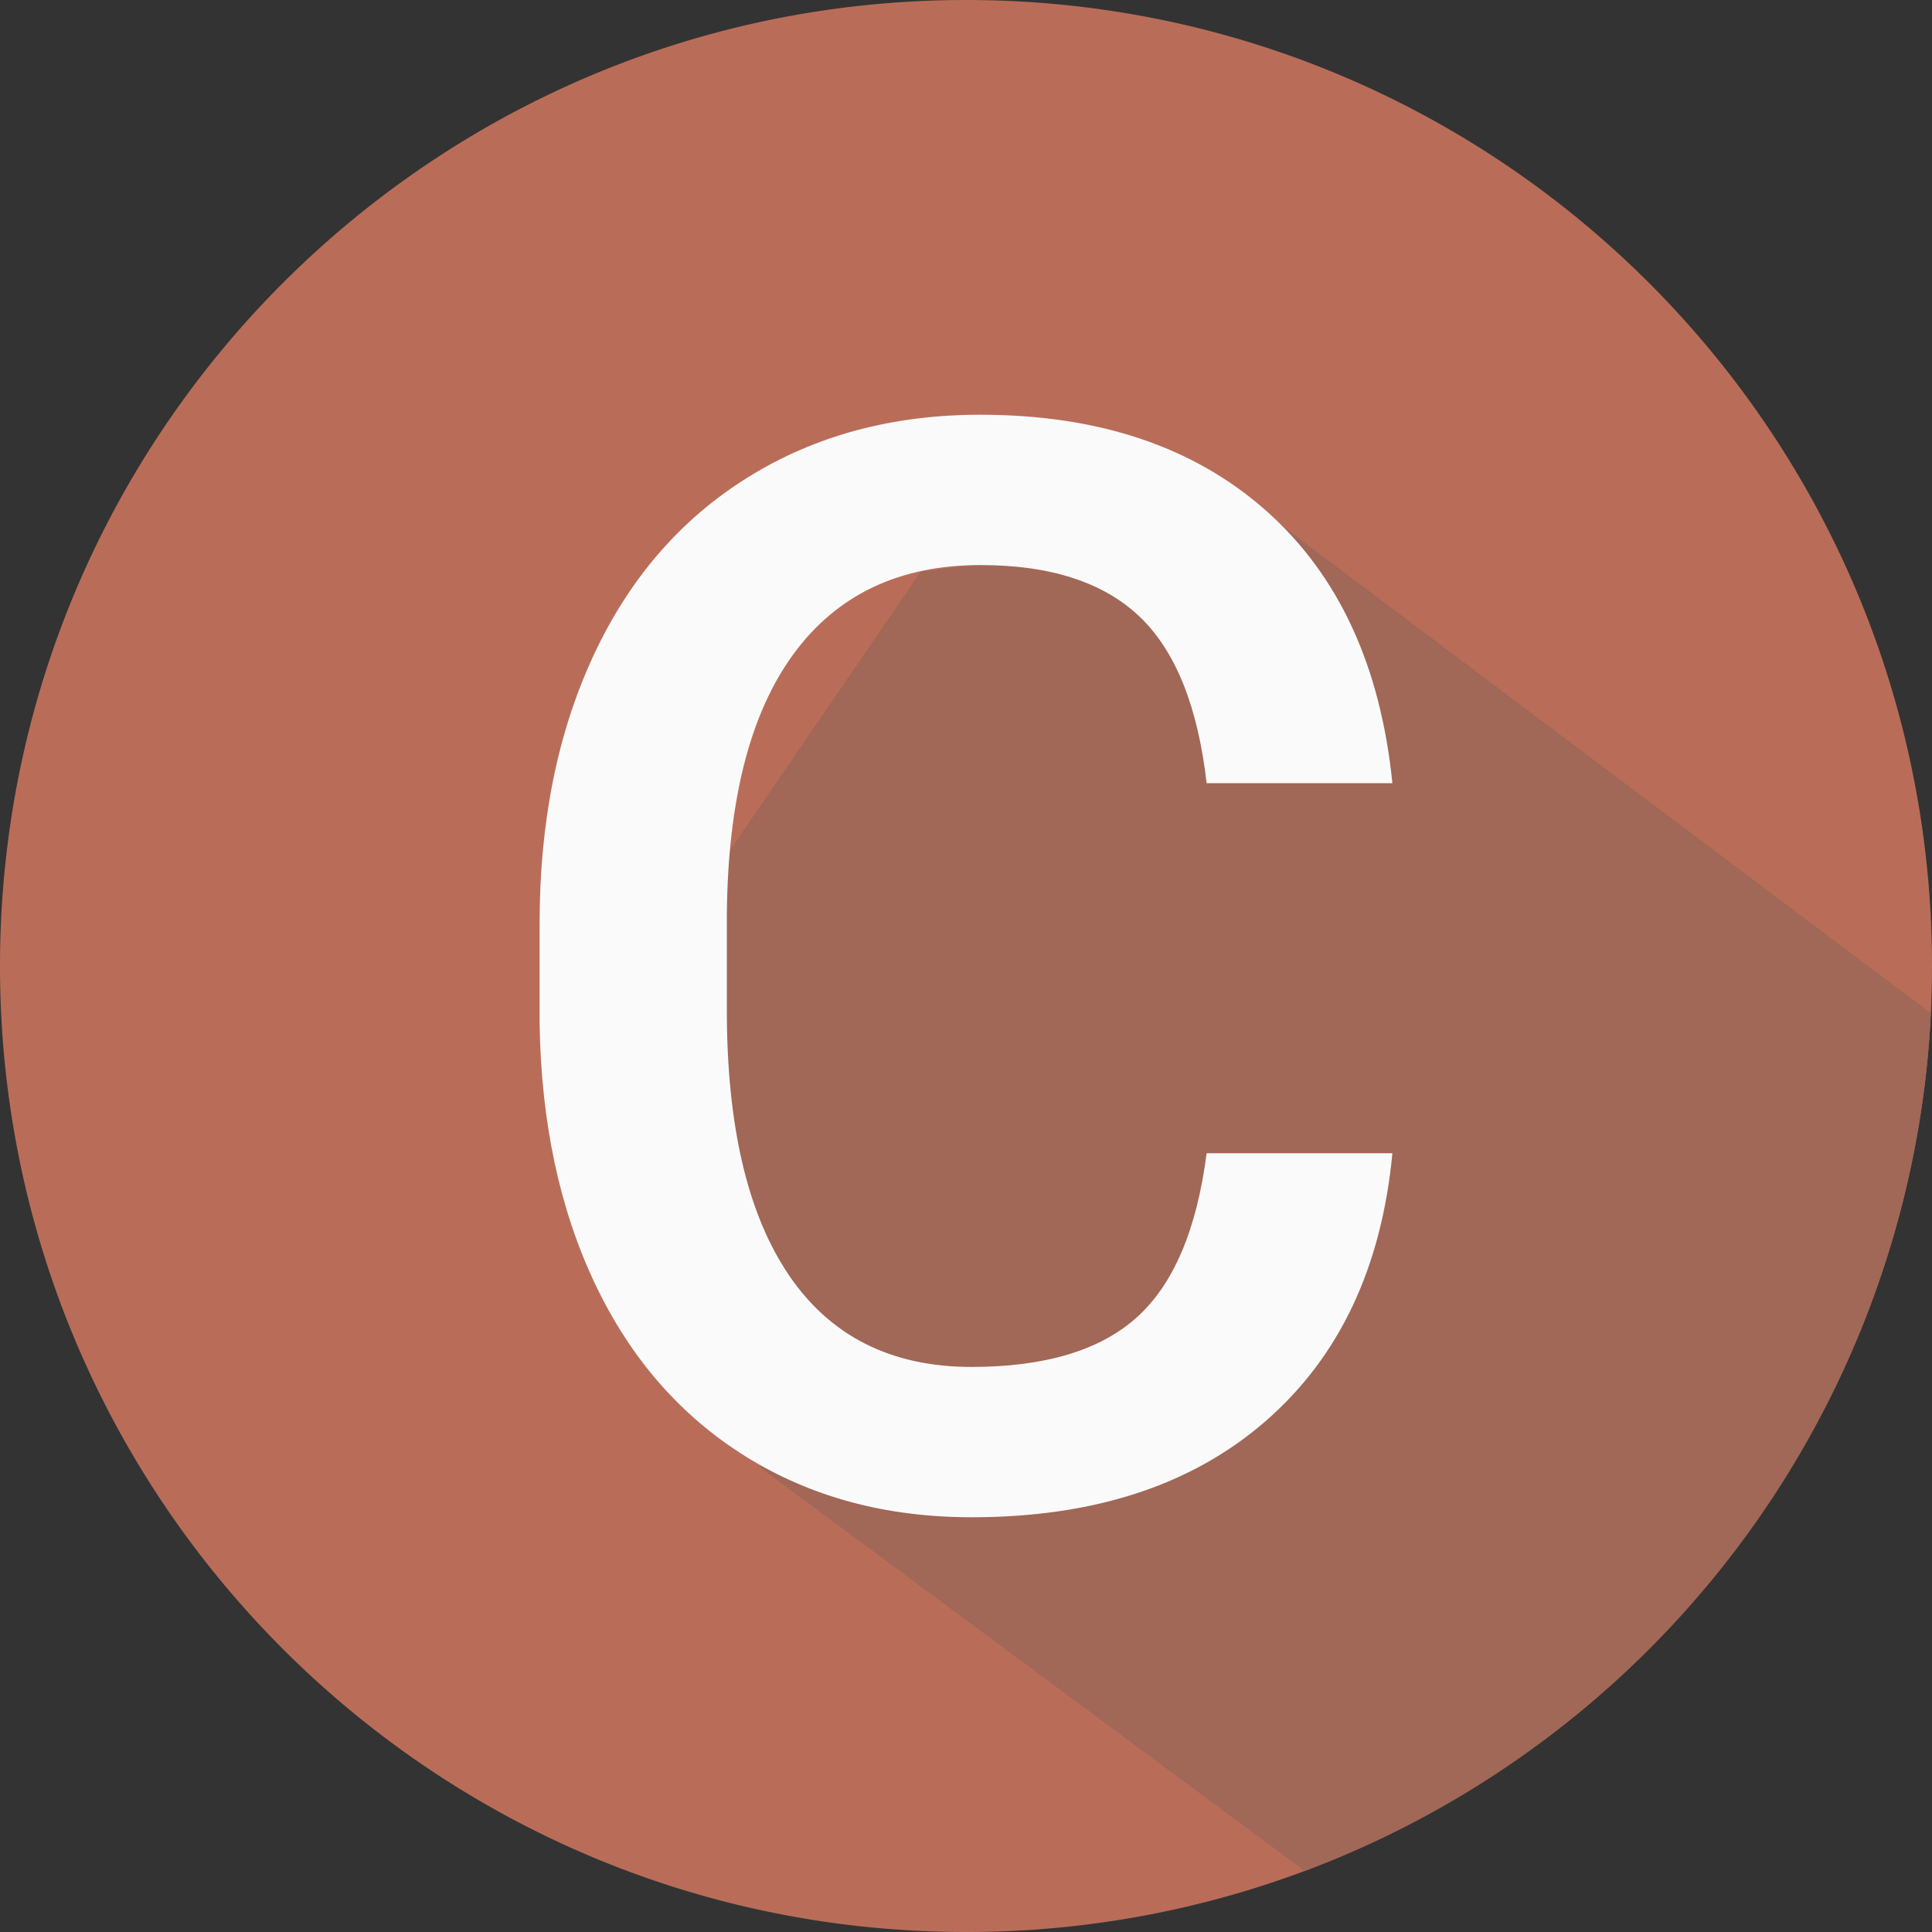 <svg xmlns="http://www.w3.org/2000/svg" version="1.1" xmlns:xlink="http://www.w3.org/1999/xlink" width="512" height="512" x="0" y="0" viewBox="0 0 512 512" style="enable-background:new 0 0 512 512" xml:space="preserve" class=""><rect x="0" y="0" width="512" height="512" fill="#333333" stroke="none"/><g><path fill="#b96d58" d="M512 256c0 3-.05 6-.16 8.95 0 1.18-.09 2.36-.15 3.53q-.37 7.92-1.23 15.7a256.33 256.33 0 0 1-164.69 211.64q-8.28 3.1-16.83 5.64A256 256 0 0 1 256 512C114.62 512 0 397.38 0 256S114.62 0 256 0c131.85 0 240.43 99.69 254.46 227.81A257.33 257.33 0 0 1 512 256z" opacity="1" data-original="#ff5722" class=""></path><path fill="#a16757" d="M511.69 268.48q-.37 7.92-1.23 15.7a256.33 256.33 0 0 1-164.69 211.64L201.57 389 181 243.5l63-92 96-12z" opacity="1" data-original="#d84315" class=""></path><path fill="#fafafa" d="M369 305.61q-4.31 45.51-33.6 71t-77.93 25.48q-34 0-59.86-16.11t-39.94-45.8Q143.6 310.5 143 271.23v-26.56q0-40.23 14.26-70.9t40.92-47.26q26.66-16.61 61.62-16.6 47.07 0 75.78 25.48T369 207.56h-49.23q-3.51-30.66-17.87-44.24t-42.09-13.57q-32.24 0-49.51 23.56t-17.68 69.1v25.22q0 46.14 16.51 70.38t48.33 24.24q29.12 0 43.75-13.09t18.56-43.55z" opacity="1" data-original="#fafafa" class=""></path></g></svg>